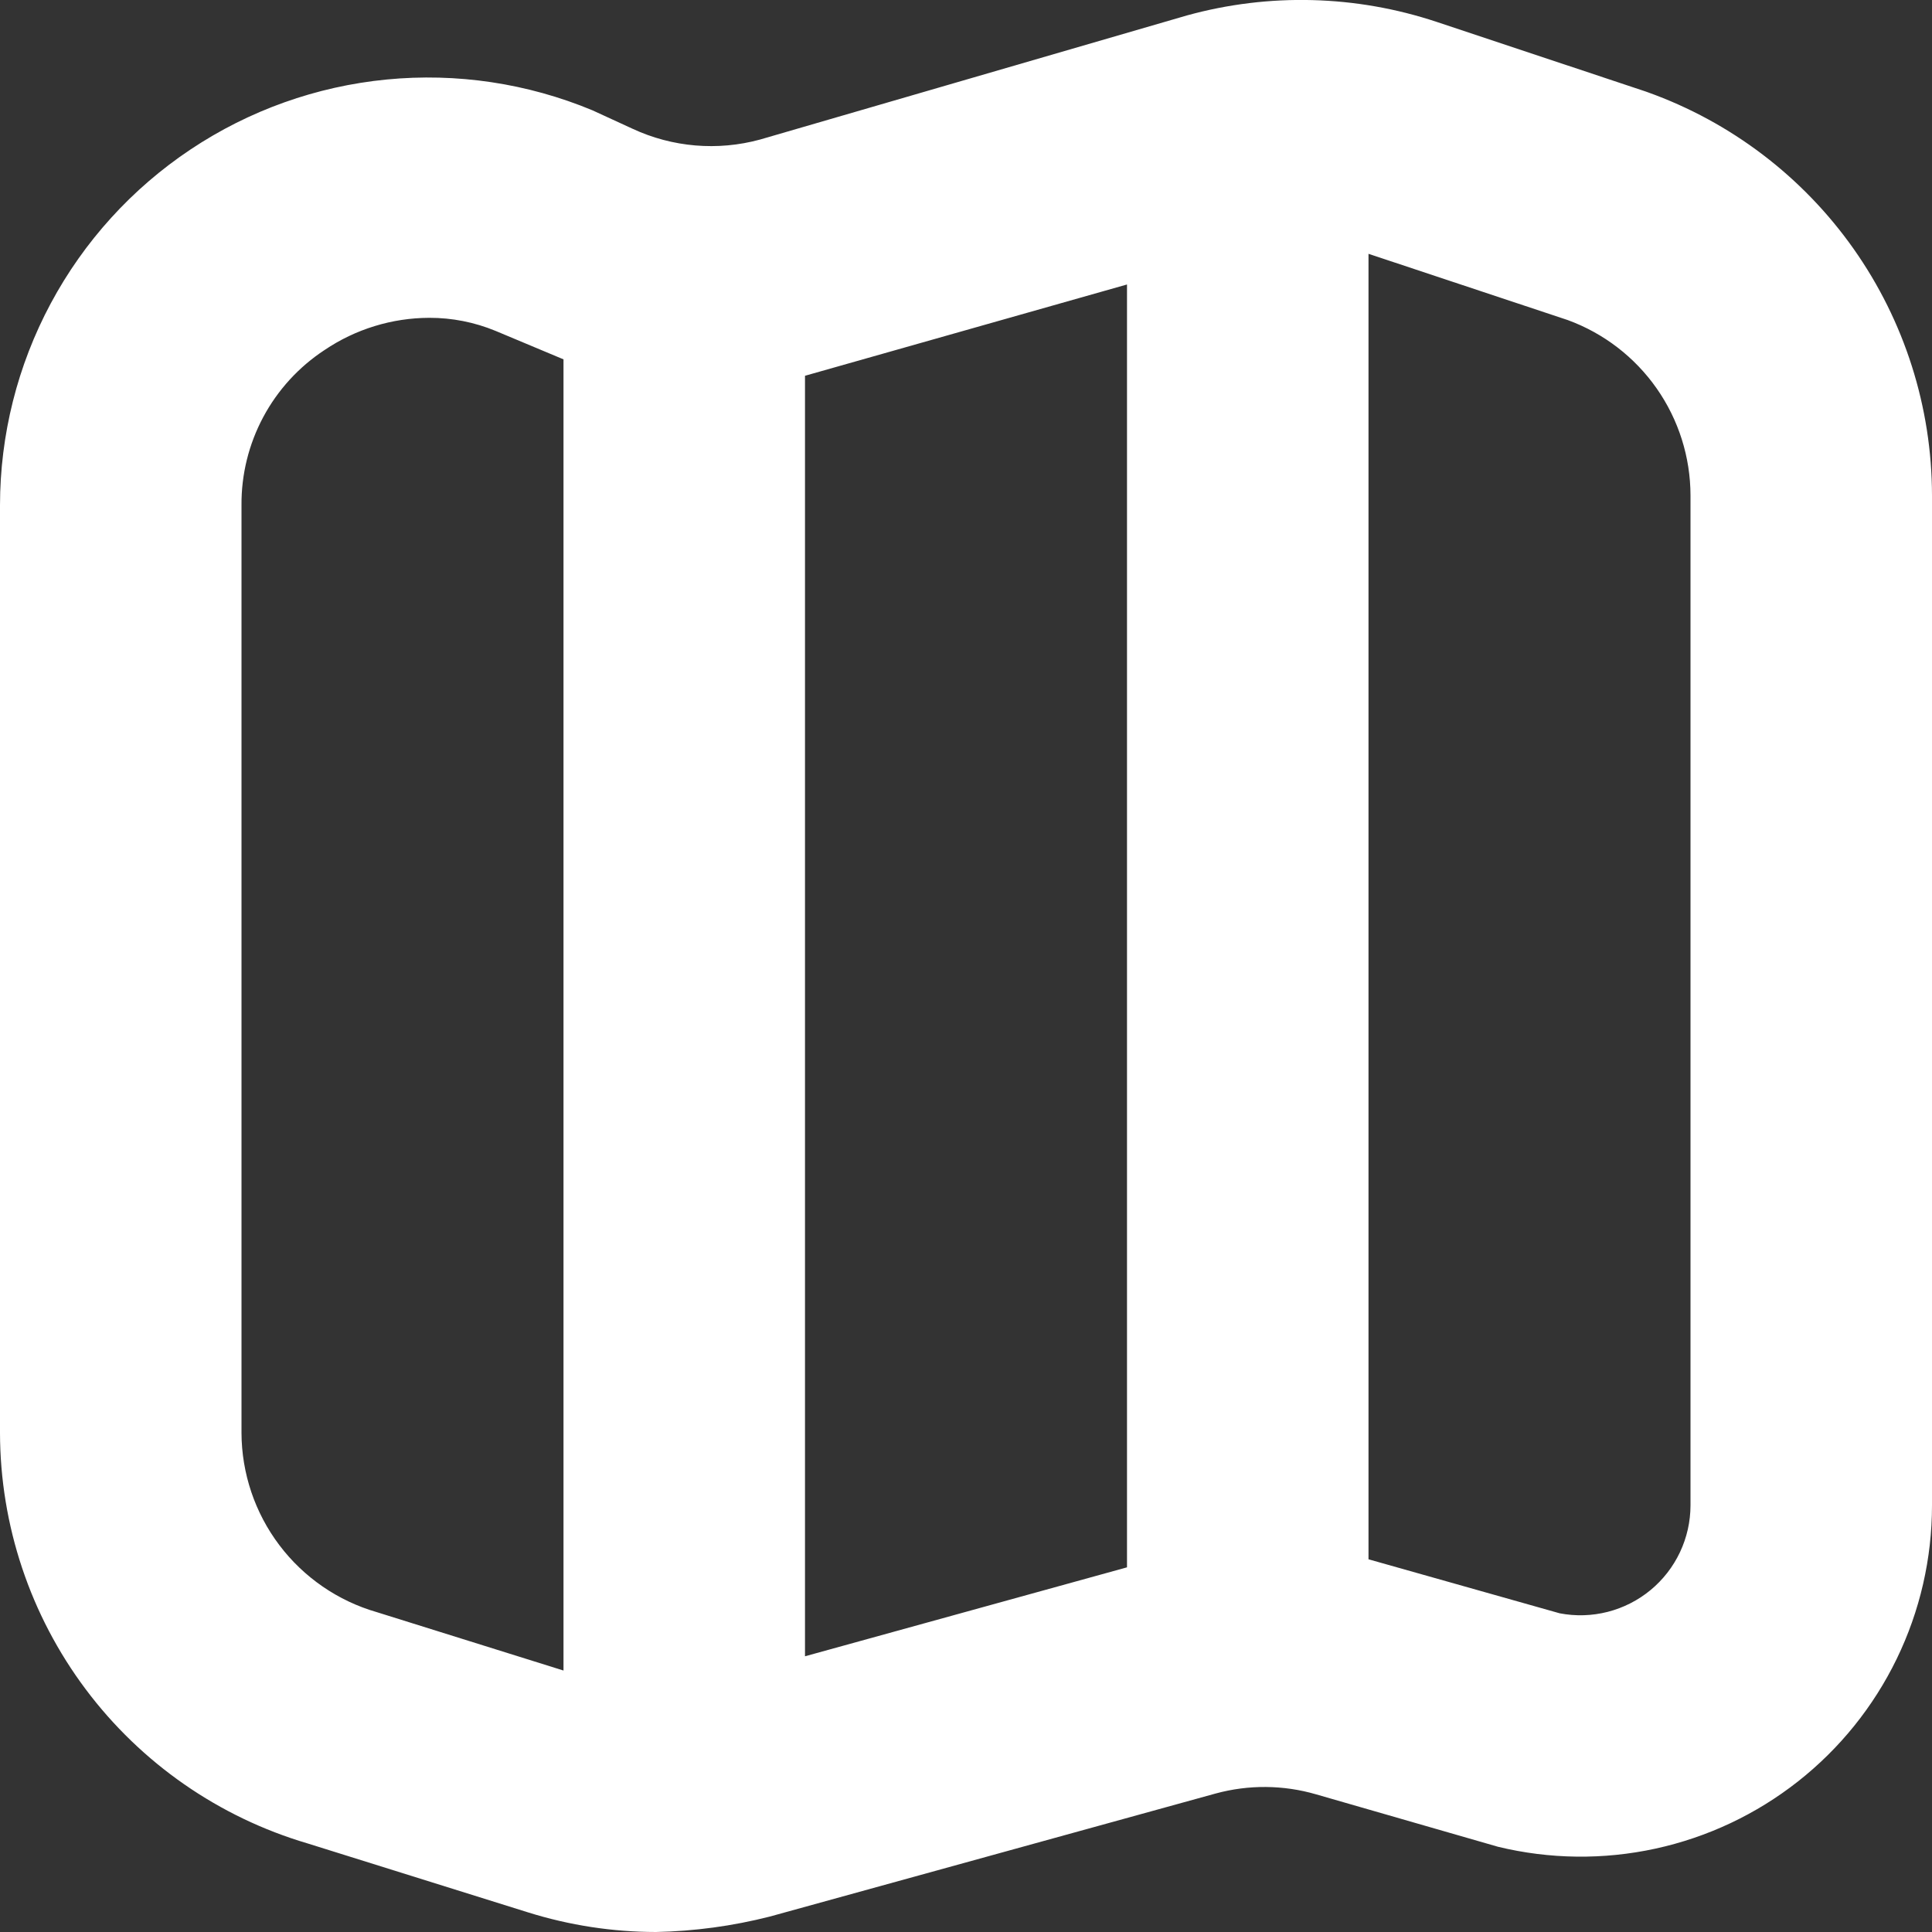 <svg width="512" height="512" viewBox="0 0 512 512" fill="none" xmlns="http://www.w3.org/2000/svg">
<rect x="0" y="0" width="512" height="512" fill="#333333" stroke="none"/>
<g clip-path="url(#clip0_148_25)">
<path d="M436.672 24.448L436.011 24.213L380.736 5.803C359.349 -1.309 336.332 -1.91 314.603 4.075L201.387 36.992C190.159 40.047 178.212 39.035 167.659 34.133L156.992 29.227C139.759 22.064 121.026 19.264 102.452 21.073C83.878 22.882 66.037 29.245 50.511 39.599C34.984 49.952 22.251 63.975 13.44 80.426C4.63 96.877 0.013 115.248 0 133.909L0 379.733C0.049 404.234 8.014 428.063 22.707 447.669C37.4 467.275 58.035 481.608 81.536 488.533L139.989 506.816C150.942 510.238 162.349 511.986 173.824 512C184.017 511.795 194.153 510.421 204.032 507.904L322.133 475.307C330.865 472.919 340.087 472.993 348.779 475.52L396.971 489.408C410.666 492.732 424.937 492.902 438.707 489.907C452.478 486.911 465.388 480.828 476.465 472.116C487.542 463.403 496.496 452.29 502.651 439.612C508.807 426.935 512.004 413.026 512 398.933V131.285C511.966 107.89 504.713 85.075 491.231 65.954C477.75 46.834 458.697 32.339 436.672 24.448ZM298.667 75.392V415.36L213.333 438.933V99.584L298.667 75.392ZM99.883 427.243C89.567 424.271 80.494 418.034 74.025 409.467C67.555 400.901 64.037 390.468 64 379.733V133.909C63.935 125.756 65.917 117.717 69.763 110.527C73.609 103.338 79.198 97.228 86.016 92.757C94.21 87.226 103.863 84.256 113.749 84.224C119.772 84.209 125.739 85.384 131.307 87.68L149.333 95.232V442.709L99.883 427.243ZM448 398.933C447.996 403.227 447.043 407.467 445.21 411.35C443.378 415.232 440.711 418.663 437.399 421.396C434.087 424.128 430.213 426.096 426.053 427.159C421.893 428.221 417.55 428.352 413.333 427.541L362.667 413.227V67.264L415.467 84.821C424.993 88.306 433.22 94.629 439.038 102.939C444.856 111.248 447.984 121.142 448 131.285V398.933Z" fill="white"/>
</g>
<defs>
<clipPath id="clip0_148_25">
<rect width="512" height="512" fill="white"/>
</clipPath>
</defs>
</svg>
